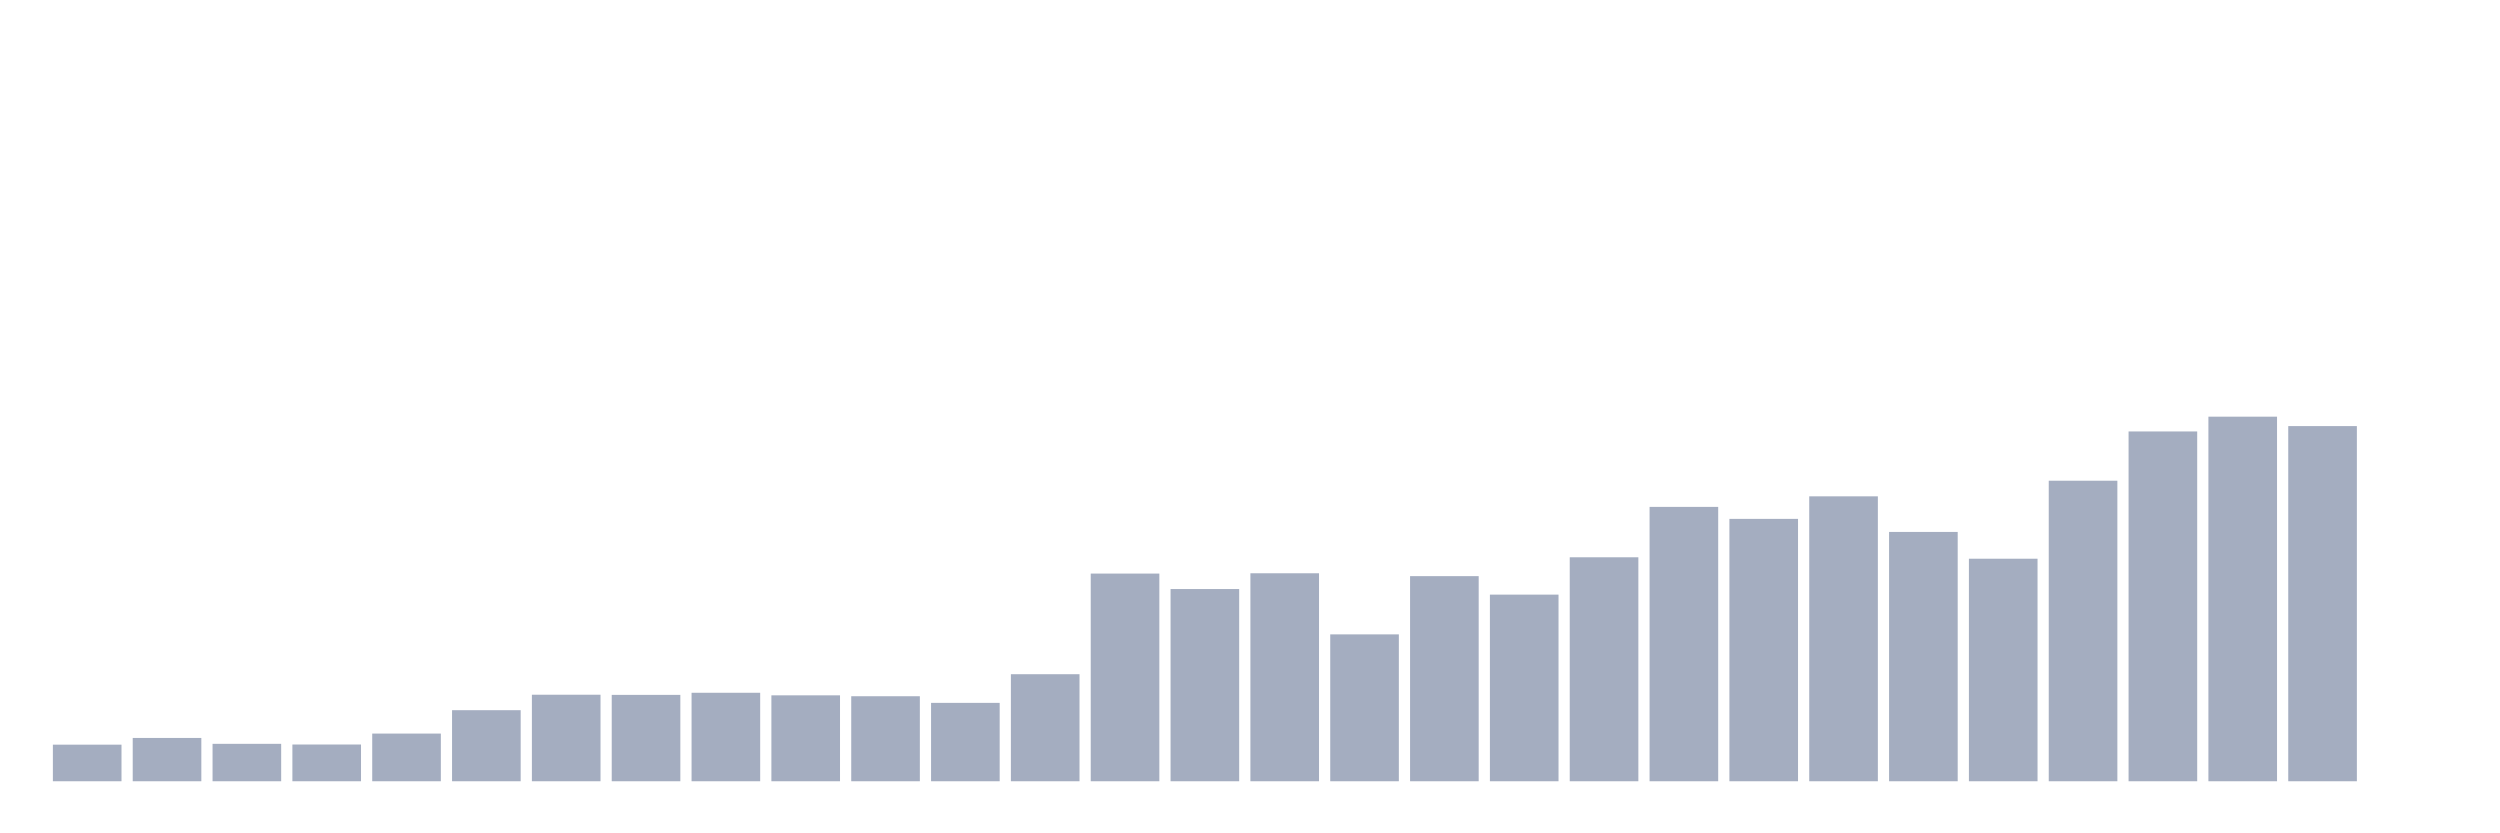 <svg xmlns="http://www.w3.org/2000/svg" viewBox="0 0 480 160"><g transform="translate(10,10)"><rect class="bar" x="0.153" width="13.175" y="132.975" height="7.025" fill="rgb(164,173,192)"></rect><rect class="bar" x="15.482" width="13.175" y="131.686" height="8.314" fill="rgb(164,173,192)"></rect><rect class="bar" x="30.81" width="13.175" y="132.816" height="7.184" fill="rgb(164,173,192)"></rect><rect class="bar" x="46.138" width="13.175" y="132.946" height="7.054" fill="rgb(164,173,192)"></rect><rect class="bar" x="61.466" width="13.175" y="130.846" height="9.154" fill="rgb(164,173,192)"></rect><rect class="bar" x="76.794" width="13.175" y="126.356" height="13.644" fill="rgb(164,173,192)"></rect><rect class="bar" x="92.123" width="13.175" y="123.387" height="16.613" fill="rgb(164,173,192)"></rect><rect class="bar" x="107.451" width="13.175" y="123.416" height="16.584" fill="rgb(164,173,192)"></rect><rect class="bar" x="122.779" width="13.175" y="123.011" height="16.989" fill="rgb(164,173,192)"></rect><rect class="bar" x="138.107" width="13.175" y="123.503" height="16.497" fill="rgb(164,173,192)"></rect><rect class="bar" x="153.436" width="13.175" y="123.677" height="16.323" fill="rgb(164,173,192)"></rect><rect class="bar" x="168.764" width="13.175" y="124.951" height="15.049" fill="rgb(164,173,192)"></rect><rect class="bar" x="184.092" width="13.175" y="119.448" height="20.552" fill="rgb(164,173,192)"></rect><rect class="bar" x="199.42" width="13.175" y="100.126" height="39.874" fill="rgb(164,173,192)"></rect><rect class="bar" x="214.748" width="13.175" y="103.095" height="36.905" fill="rgb(164,173,192)"></rect><rect class="bar" x="230.077" width="13.175" y="100.068" height="39.932" fill="rgb(164,173,192)"></rect><rect class="bar" x="245.405" width="13.175" y="111.8" height="28.2" fill="rgb(164,173,192)"></rect><rect class="bar" x="260.733" width="13.175" y="100.619" height="39.381" fill="rgb(164,173,192)"></rect><rect class="bar" x="276.061" width="13.175" y="104.167" height="35.833" fill="rgb(164,173,192)"></rect><rect class="bar" x="291.39" width="13.175" y="96.998" height="43.002" fill="rgb(164,173,192)"></rect><rect class="bar" x="306.718" width="13.175" y="87.323" height="52.677" fill="rgb(164,173,192)"></rect><rect class="bar" x="322.046" width="13.175" y="89.625" height="50.375" fill="rgb(164,173,192)"></rect><rect class="bar" x="337.374" width="13.175" y="85.295" height="54.705" fill="rgb(164,173,192)"></rect><rect class="bar" x="352.702" width="13.175" y="92.131" height="47.869" fill="rgb(164,173,192)"></rect><rect class="bar" x="368.031" width="13.175" y="97.273" height="42.727" fill="rgb(164,173,192)"></rect><rect class="bar" x="383.359" width="13.175" y="82.297" height="57.703" fill="rgb(164,173,192)"></rect><rect class="bar" x="398.687" width="13.175" y="72.839" height="67.161" fill="rgb(164,173,192)"></rect><rect class="bar" x="414.015" width="13.175" y="70" height="70" fill="rgb(164,173,192)"></rect><rect class="bar" x="429.344" width="13.175" y="71.81" height="68.19" fill="rgb(164,173,192)"></rect><rect class="bar" x="444.672" width="13.175" y="140" height="0" fill="rgb(164,173,192)"></rect></g></svg>